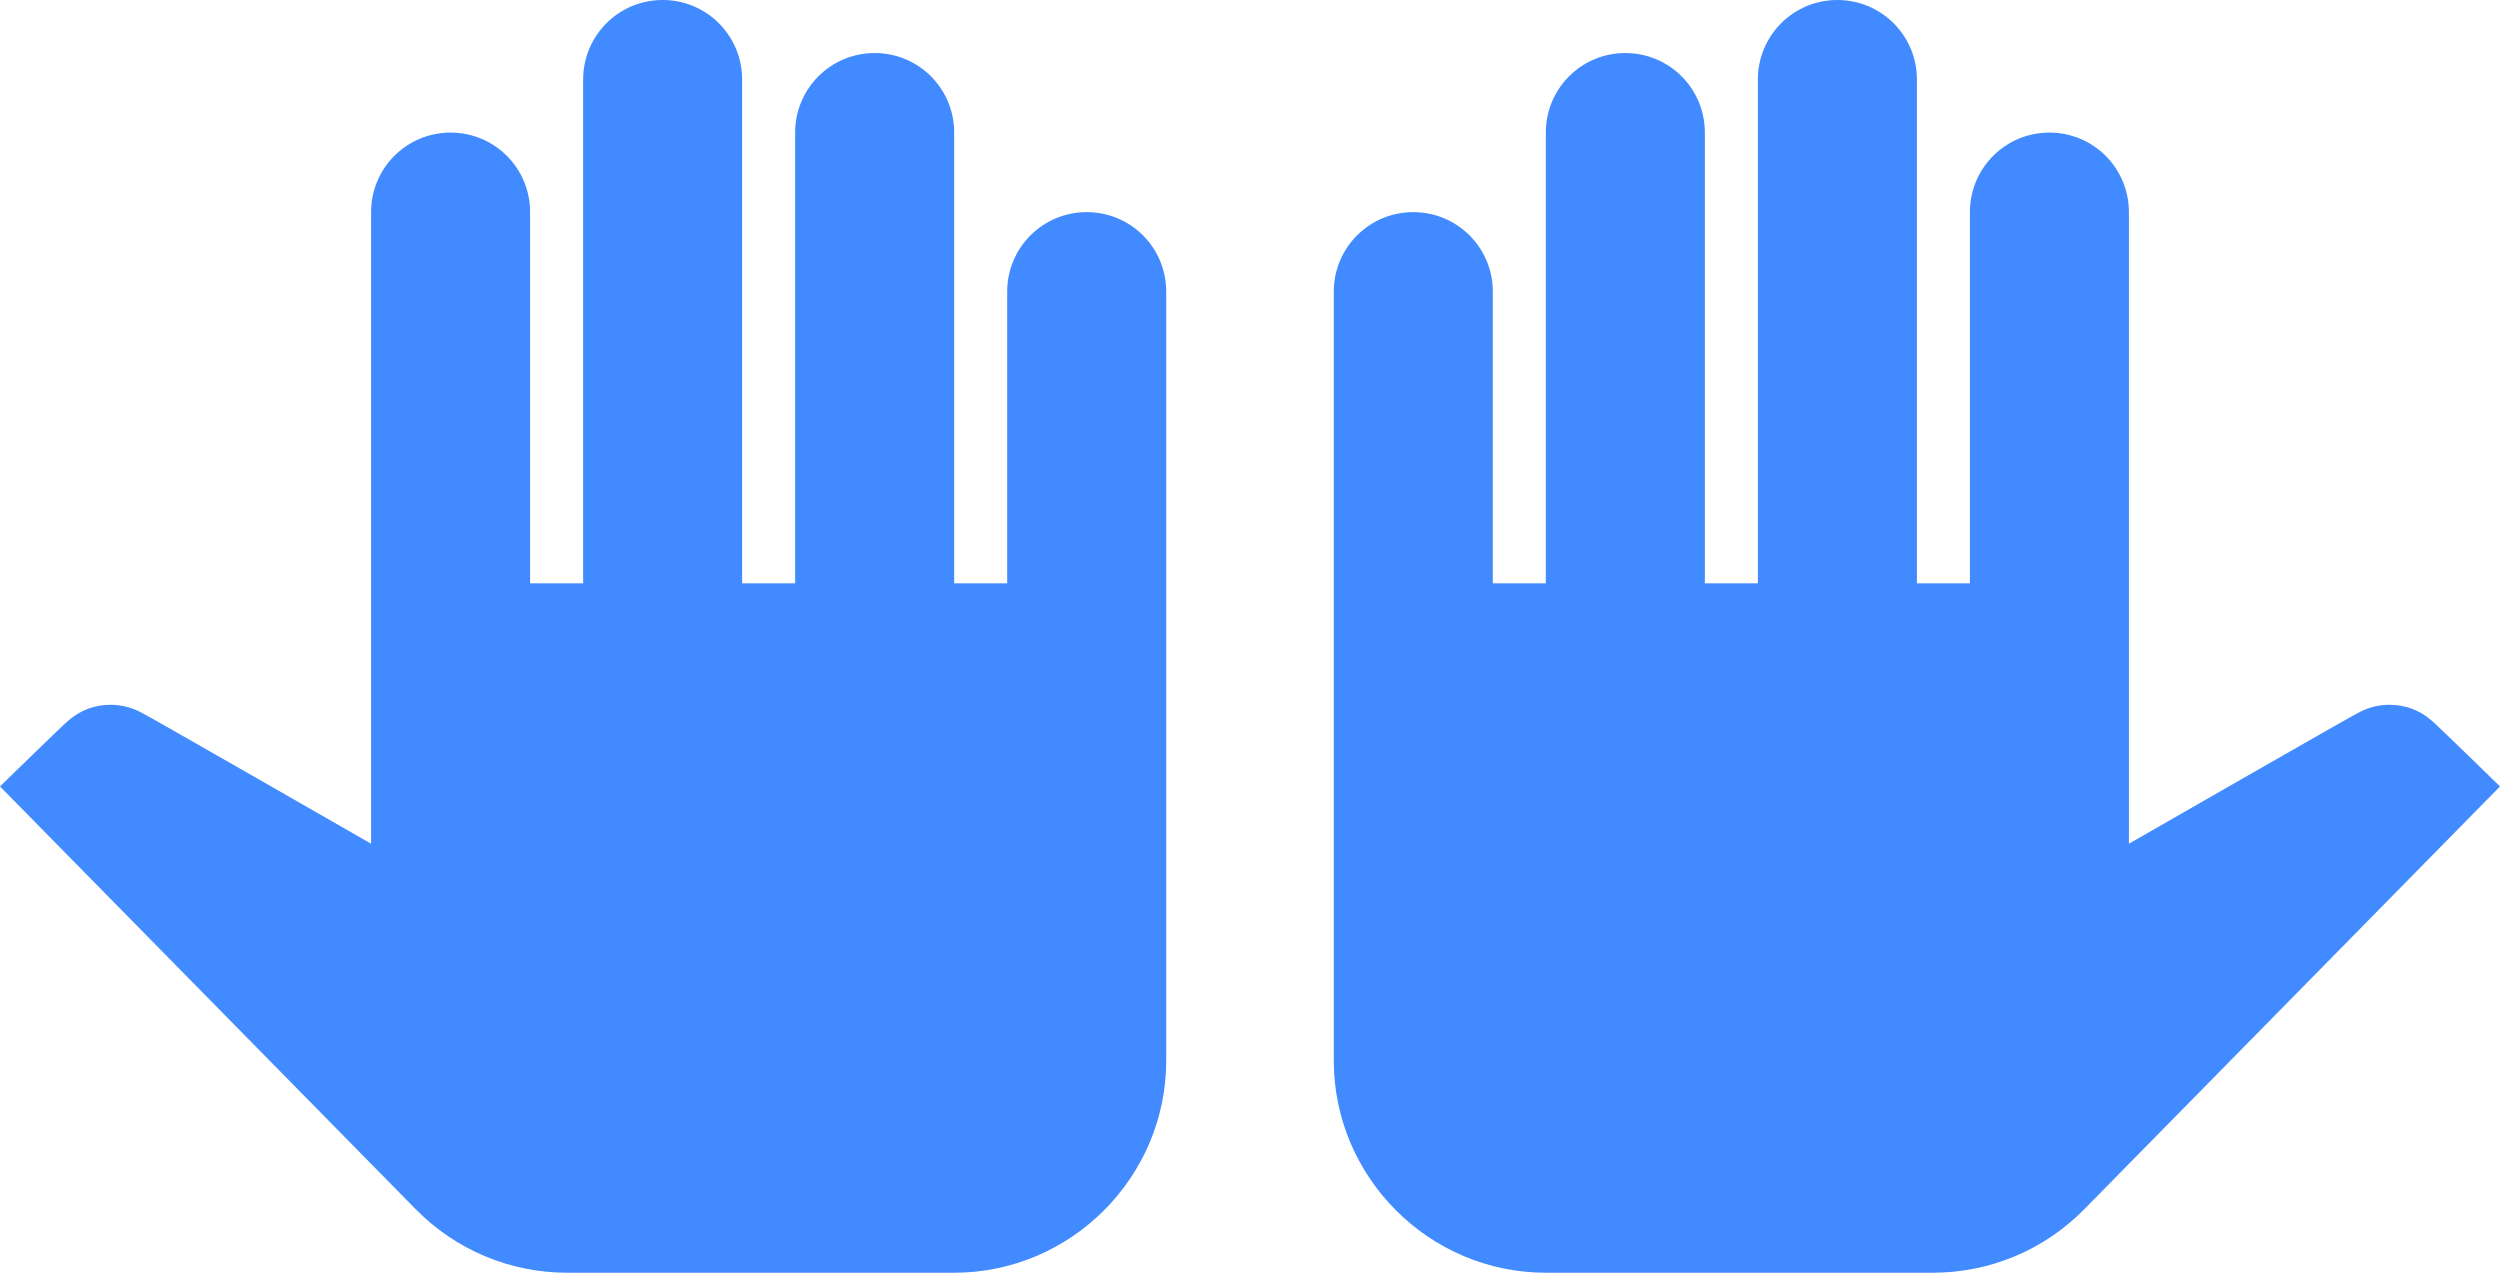 <svg width="55" height="28" viewBox="0 0 55 28" fill="none" xmlns="http://www.w3.org/2000/svg">
<path d="M25.657 6.417V23.333C25.657 25.9 23.558 28 20.992 28H12.479C11.219 28 10.03 27.498 9.155 26.612L0 17.302C0 17.302 1.469 15.867 1.516 15.843C1.773 15.622 2.088 15.505 2.437 15.505C2.694 15.505 2.927 15.575 3.137 15.692C3.184 15.703 8.164 18.562 8.164 18.562V4.667C8.164 3.698 8.945 2.917 9.913 2.917C10.881 2.917 11.662 3.698 11.662 4.667V12.833H12.829V1.75C12.829 0.782 13.61 0 14.578 0C15.546 0 16.327 0.782 16.327 1.75V12.833H17.493V2.917C17.493 1.948 18.275 1.167 19.243 1.167C20.211 1.167 20.992 1.948 20.992 2.917V12.833H22.158V6.417C22.158 5.448 22.94 4.667 23.908 4.667C24.876 4.667 25.657 5.448 25.657 6.417Z" fill="#418AFF"/>
<path d="M29.343 6.417V23.333C29.343 25.9 31.442 28 34.008 28H42.521C43.781 28 44.97 27.498 45.845 26.612L55 17.302C55 17.302 53.531 15.867 53.484 15.843C53.227 15.622 52.912 15.505 52.563 15.505C52.306 15.505 52.073 15.575 51.863 15.692C51.816 15.703 46.836 18.562 46.836 18.562V4.667C46.836 3.698 46.055 2.917 45.087 2.917C44.119 2.917 43.338 3.698 43.338 4.667V12.833H42.172V1.75C42.172 0.782 41.39 0 40.422 0C39.454 0 38.673 0.782 38.673 1.75V12.833H37.507V2.917C37.507 1.948 36.725 1.167 35.757 1.167C34.789 1.167 34.008 1.948 34.008 2.917V12.833H32.842V6.417C32.842 5.448 32.06 4.667 31.092 4.667C30.124 4.667 29.343 5.448 29.343 6.417Z" fill="#418AFF"/>
</svg>

